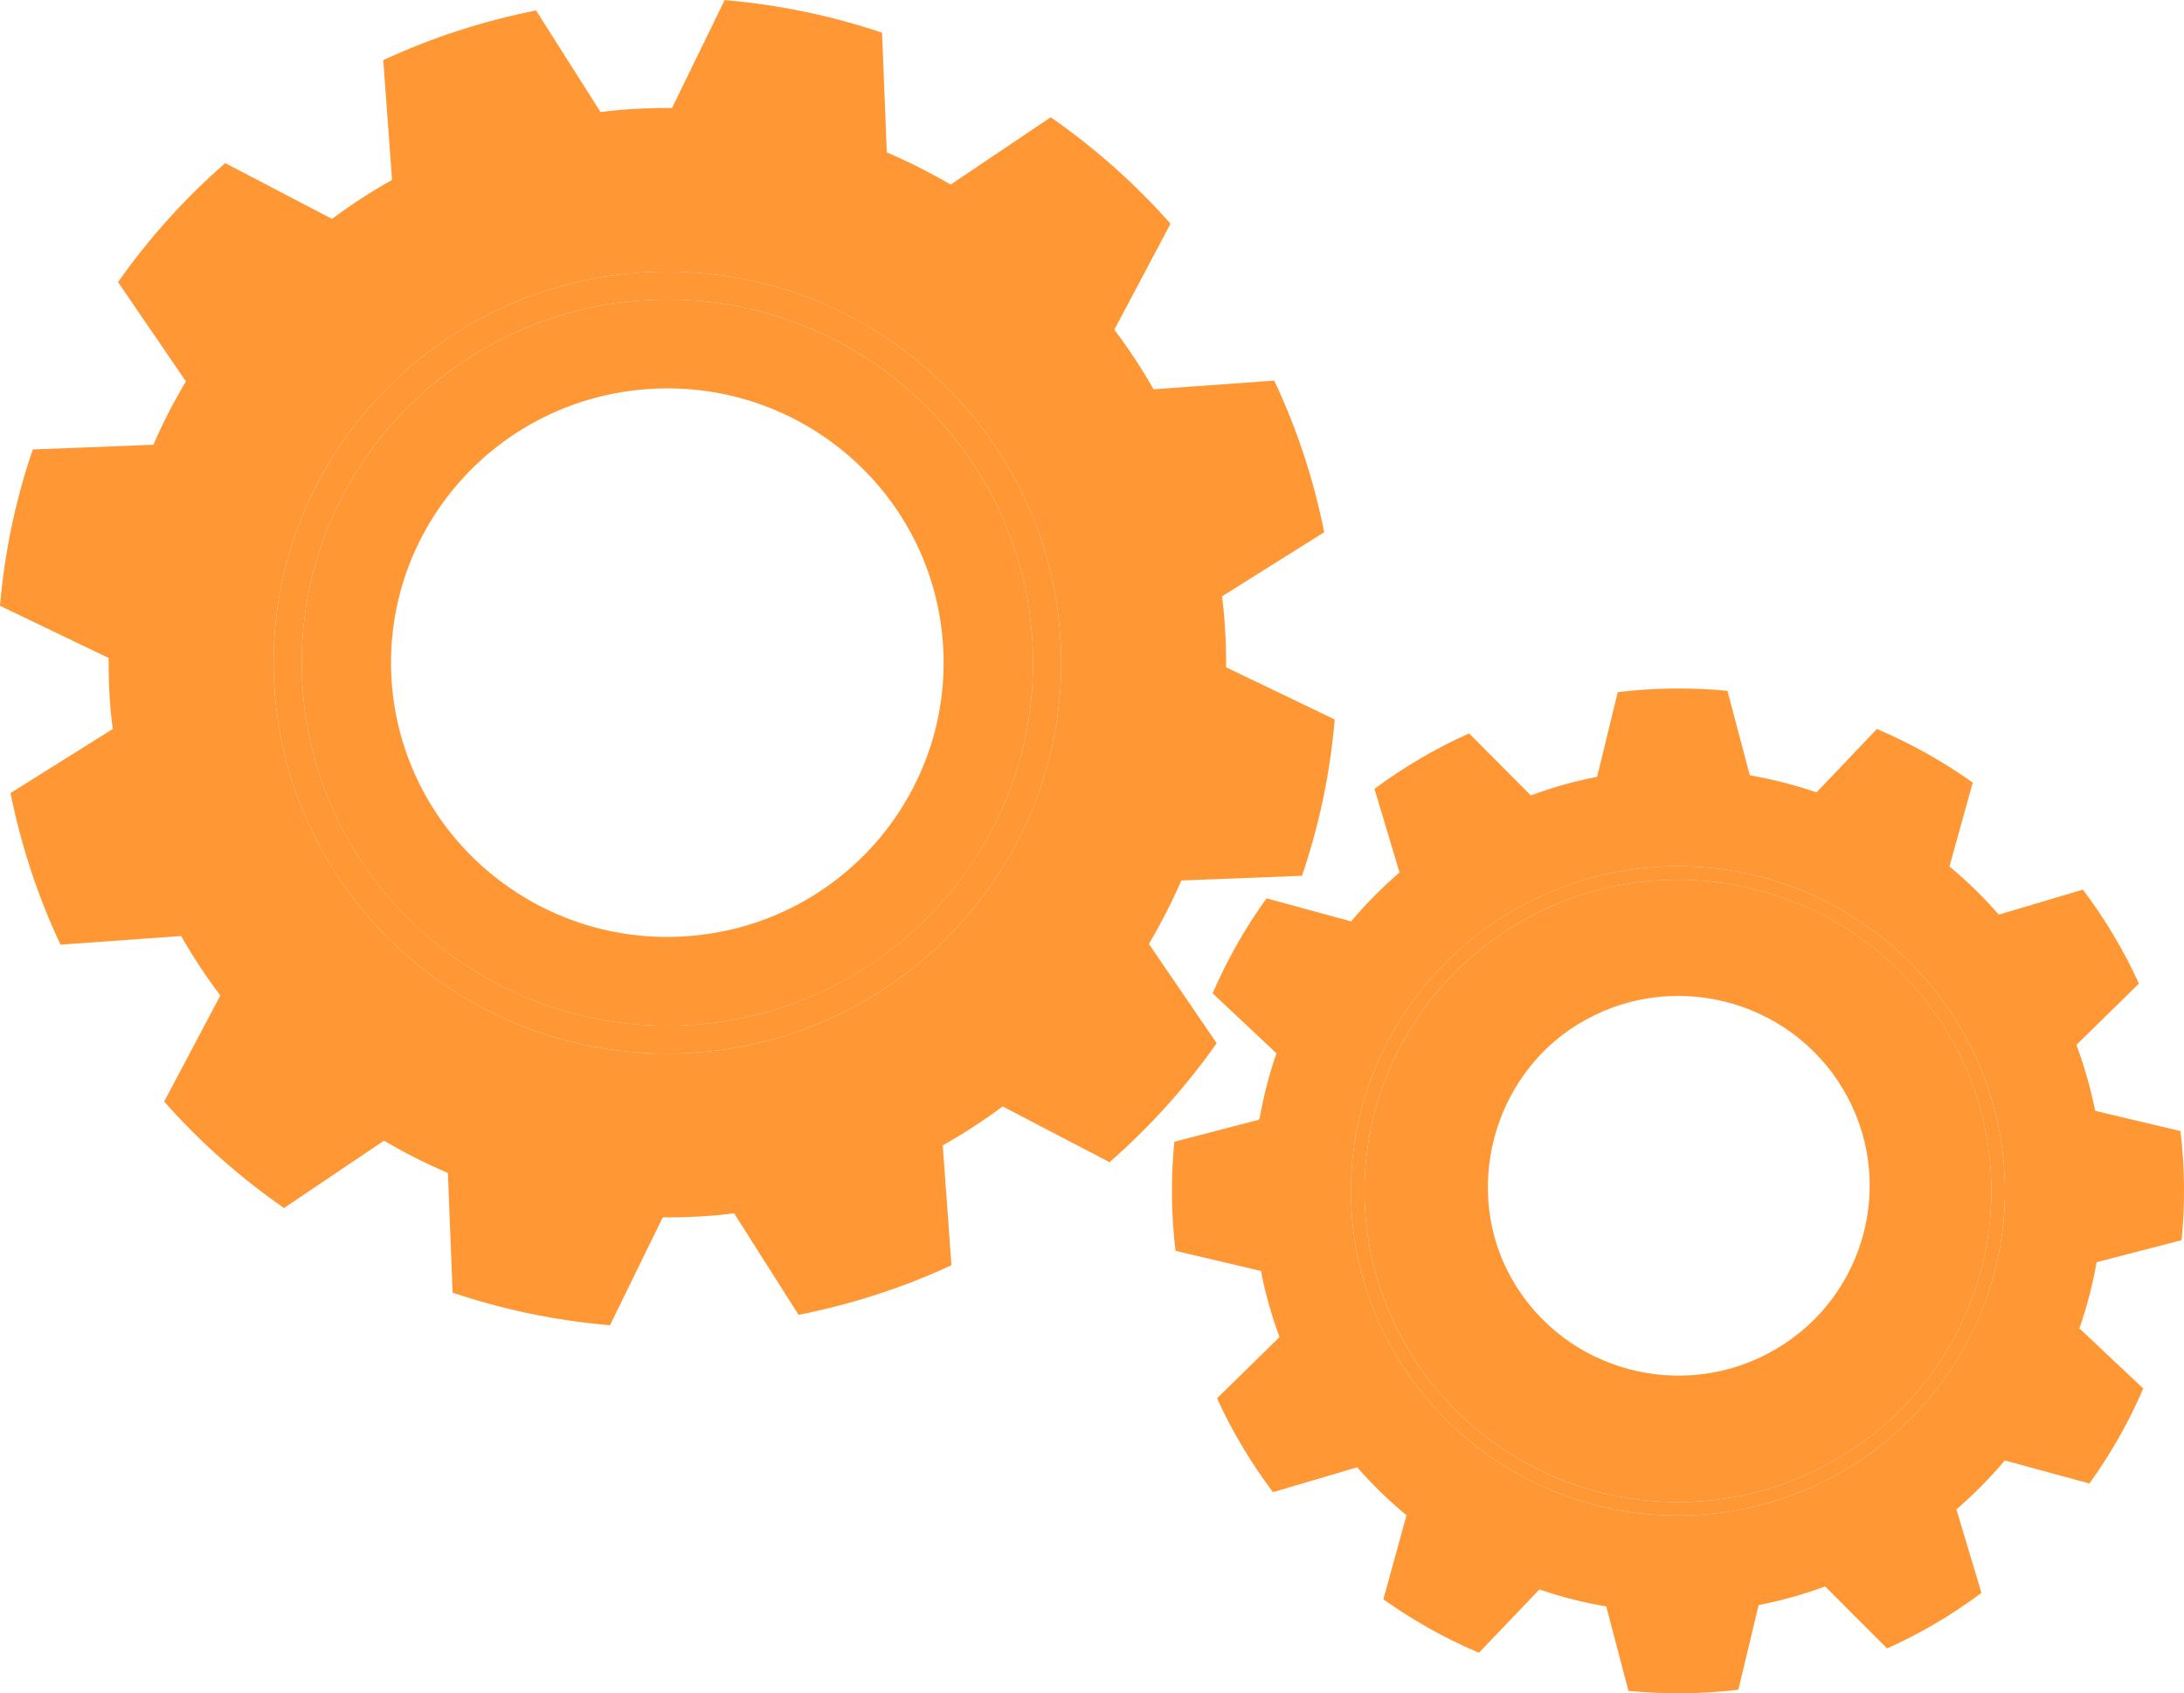 <svg width="138" height="107" viewBox="0 0 138 107" fill="none" xmlns="http://www.w3.org/2000/svg">
<g clip-path="url(#clip0_452_1476)">
<path d="M82.266 55.342C83.345 52.187 84.048 48.876 84.335 45.463L77.474 42.164C77.482 41.06 77.441 39.948 77.342 38.829C77.314 38.442 77.261 38.064 77.217 37.68L83.672 33.63C83.001 30.267 81.934 27.052 80.514 24.049L72.89 24.599C72.146 23.288 71.315 22.028 70.412 20.834L73.961 14.134C71.719 11.603 69.174 9.344 66.391 7.409L60.07 11.664C58.775 10.906 57.429 10.226 56.034 9.63L55.734 2.067C52.558 0.996 49.22 0.296 45.787 0.004L42.463 6.823C41.351 6.813 40.237 6.857 39.105 6.952C38.714 6.986 38.329 7.035 37.946 7.081L33.874 0.661C30.48 1.333 27.245 2.393 24.216 3.801L24.772 11.37C23.453 12.11 22.182 12.932 20.983 13.832L14.229 10.307C11.676 12.537 9.401 15.061 7.458 17.827L11.748 24.1C10.98 25.387 10.289 26.721 9.694 28.103L2.073 28.401C0.992 31.555 0.292 34.863 0 38.279L6.865 41.578C6.858 42.684 6.894 43.794 6.992 44.913C7.026 45.3 7.075 45.677 7.127 46.063L0.664 50.111C1.343 53.474 2.406 56.688 3.824 59.692L11.445 59.144C12.193 60.455 13.02 61.709 13.923 62.906L10.373 69.605C12.615 72.145 15.165 74.401 17.946 76.332L24.264 72.077C25.562 72.843 26.909 73.525 28.3 74.116L28.601 81.681C31.777 82.749 35.107 83.45 38.543 83.739L41.876 76.923C42.984 76.93 44.106 76.892 45.233 76.796C45.62 76.765 46.005 76.711 46.384 76.663L50.46 83.083C53.856 82.409 57.089 81.353 60.119 79.947L59.569 72.376C60.882 71.63 62.15 70.81 63.357 69.914L70.107 73.437C72.657 71.208 74.93 68.684 76.877 65.918L72.596 59.645C73.357 58.356 74.043 57.018 74.647 55.636L82.264 55.34L82.266 55.342ZM42.17 66.576C28.447 66.576 17.286 55.493 17.286 41.87C17.286 28.248 28.447 17.167 42.17 17.167C55.893 17.167 67.053 28.249 67.053 41.872C67.053 55.495 55.89 66.577 42.17 66.577V66.576Z" fill="#FF9734"/>
<path d="M19.063 41.871C19.063 54.519 29.425 64.81 42.17 64.81C54.915 64.81 65.274 54.519 65.274 41.871C65.274 29.223 54.912 18.93 42.17 18.93C29.429 18.93 19.063 29.223 19.063 41.871ZM59.557 40.363C60.391 49.902 53.287 58.307 43.684 59.136C34.081 59.969 25.611 52.907 24.773 43.377C23.942 33.841 31.047 25.435 40.65 24.608C50.258 23.774 58.726 30.834 59.557 40.365V40.363Z" fill="#FF9734"/>
<path d="M86.223 74.839C85.996 85.679 94.692 94.683 105.609 94.909C116.528 95.136 125.595 86.5 125.825 75.664C126.055 64.824 117.36 55.82 106.437 55.594C95.519 55.367 86.451 64.001 86.223 74.839ZM116.456 68.818C119.852 74.52 117.951 81.879 112.207 85.252C106.389 88.667 98.872 86.686 95.531 80.821C92.397 75.313 94.275 68.059 99.695 64.729C105.466 61.182 113.015 63.055 116.456 68.818Z" fill="#FF9734"/>
<path d="M137.848 78.368C138.072 76.081 138.051 73.777 137.778 71.471L132.39 70.193C132.106 68.79 131.708 67.393 131.203 66.021L135.152 62.153C134.679 61.112 134.142 60.087 133.543 59.085C132.951 58.086 132.305 57.132 131.612 56.215L126.297 57.793C125.33 56.686 124.29 55.67 123.181 54.753L124.651 49.449C122.75 48.099 120.723 46.97 118.597 46.063L114.78 50.07C113.405 49.598 111.994 49.238 110.564 48.99L109.153 43.652C106.854 43.431 104.53 43.455 102.219 43.737L100.92 49.084C99.505 49.356 98.106 49.751 96.728 50.261L92.828 46.343C91.788 46.81 90.747 47.335 89.74 47.933C88.732 48.522 87.769 49.165 86.849 49.845L88.431 55.13C87.321 56.091 86.297 57.122 85.373 58.222L80.03 56.765C78.669 58.647 77.533 60.66 76.622 62.766L80.655 66.559C80.179 67.926 79.827 69.327 79.576 70.746L74.205 72.145C73.978 74.428 74.002 76.737 74.277 79.037L79.673 80.311C79.948 81.72 80.343 83.111 80.848 84.488L76.902 88.354C77.374 89.395 77.904 90.417 78.505 91.412C79.103 92.417 79.748 93.377 80.436 94.287L85.758 92.715C86.721 93.817 87.769 94.832 88.873 95.747L87.409 101.058C89.307 102.405 91.33 103.541 93.448 104.434L97.273 100.433C98.652 100.911 100.051 101.265 101.493 101.508L102.898 106.845C105.194 107.061 107.523 107.047 109.84 106.772L111.123 101.418C112.541 101.147 113.943 100.751 115.324 100.243L119.237 104.162C120.276 103.699 121.306 103.167 122.313 102.573C123.324 101.98 124.278 101.338 125.202 100.652L123.62 95.375C124.732 94.416 125.754 93.38 126.676 92.283L132.023 93.738C133.382 91.854 134.525 89.84 135.424 87.736L131.392 83.938C131.864 82.579 132.231 81.182 132.478 79.757L137.848 78.363V78.368ZM105.589 95.761C94.2 95.525 85.127 86.132 85.366 74.822C85.603 63.515 95.062 54.505 106.456 54.743C117.846 54.979 126.916 64.372 126.681 75.682C126.442 86.991 116.982 95.998 105.589 95.761Z" fill="#FF9734"/>
<path d="M17.286 41.87C17.286 55.492 28.447 66.575 42.17 66.575C55.893 66.575 67.053 55.492 67.053 41.87C67.053 28.247 55.89 17.166 42.17 17.166C28.45 17.166 17.286 28.249 17.286 41.87ZM65.274 41.87C65.274 54.518 54.912 64.809 42.17 64.809C29.429 64.809 19.063 54.518 19.063 41.87C19.063 29.221 29.425 18.93 42.17 18.93C54.915 18.93 65.274 29.221 65.274 41.871V41.87Z" fill="#FF9734"/>
<path d="M85.366 74.821C85.127 86.131 94.2 95.524 105.589 95.76C116.982 95.998 126.442 86.99 126.681 75.682C126.916 64.372 117.846 54.979 106.456 54.743C95.062 54.505 85.603 63.513 85.366 74.821ZM125.823 75.665C125.595 86.501 116.526 95.139 105.607 94.91C94.691 94.684 85.994 85.68 86.222 74.84C86.449 64 95.517 55.368 106.435 55.595C117.357 55.823 126.054 64.827 125.823 75.665Z" fill="#FF9734"/>
</g>
<defs>
<clipPath id="clip0_452_1476">
<rect width="138" height="107" fill="white"/>
</clipPath>
</defs>
</svg>
